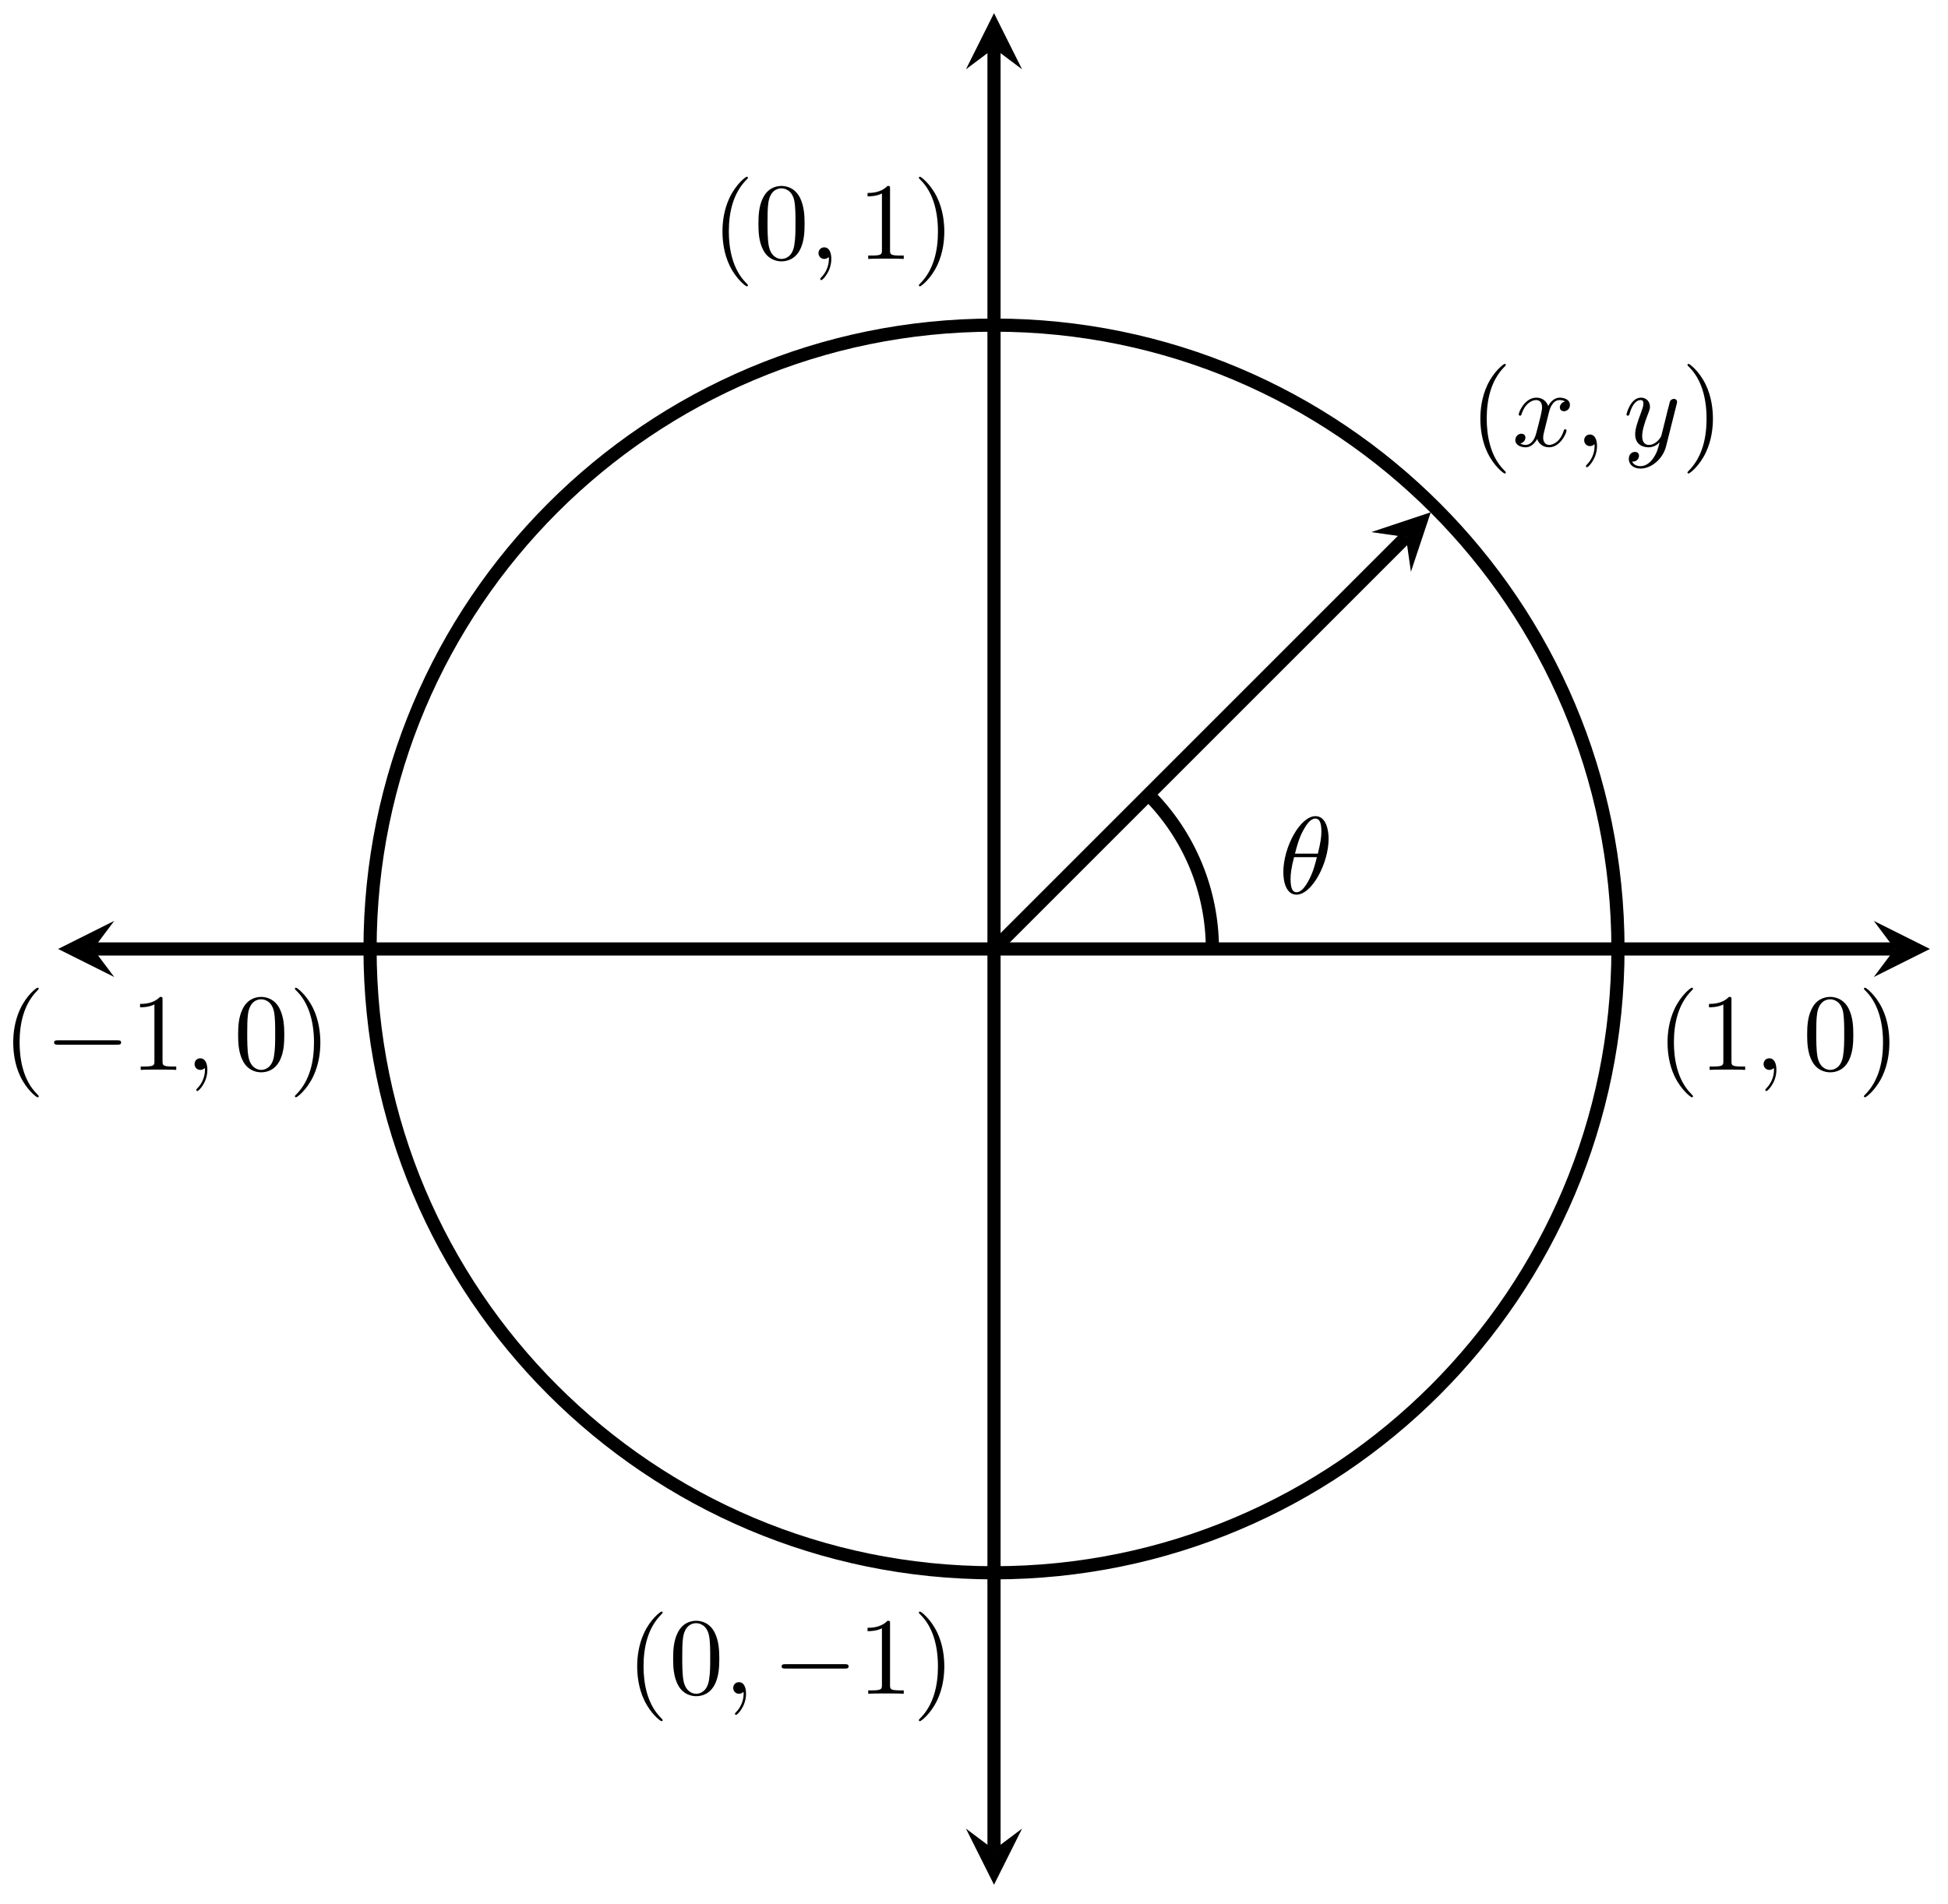 <svg xmlns="http://www.w3.org/2000/svg" xmlns:xlink="http://www.w3.org/1999/xlink" xmlns:inkscape="http://www.inkscape.org/namespaces/inkscape" version="1.1" width="177" height="173" viewBox="0 0 177 173">
<defs>
<path id="font_1_1" d="M.455 .5C.455 .566 .437 .705 .335 .705 .196 .705 .042 .423 .042 .194 .042 .1 .071-.011 .162-.011 .303-.011 .455 .276 .455 .5M.148 .363C.165 .427 .185 .507 .225 .578 .252 .627 .289 .683 .334 .683 .383 .683 .389 .619 .389 .562 .389 .513 .381 .462 .357 .363H.148M.348 .331C.337 .285 .316 .2 .278 .128 .243 .06 .205 .011 .162 .011 .129 .011 .108 .04 .108 .133 .108 .175 .114 .233 .14 .331H.348Z"/>
<path id="font_2_1" d="M.331-.24C.331-.237 .331-.235 .314-.218 .189-.092 .157 .097 .157 .25 .157 .424 .195 .598 .318 .723 .331 .735 .331 .737 .331 .74 .331 .747 .327 .75 .321 .75 .311 .75 .221 .682 .162 .555 .111 .445 .099 .334 .099 .25 .099 .172 .11 .051 .165-.062 .225-.185 .311-.25 .321-.25 .327-.25 .331-.247 .331-.24Z"/>
<path id="font_2_3" d="M.46 .32C.46 .4 .455 .48 .42 .554 .374 .65 .292 .666 .25 .666 .19 .666 .117 .64 .076 .547 .044 .478 .039 .4 .039 .32 .039 .245 .043 .155 .084 .079 .127-.002 .2-.022 .249-.022 .303-.022 .379-.001 .423 .094 .455 .163 .46 .241 .46 .32M.249-0C.21-0 .151 .025 .133 .121 .122 .181 .122 .273 .122 .332 .122 .396 .122 .462 .13 .516 .149 .635 .224 .644 .249 .644 .282 .644 .348 .626 .367 .527 .377 .471 .377 .395 .377 .332 .377 .257 .377 .189 .366 .125 .351 .03 .294-0 .249-0Z"/>
<path id="font_1_2" d="M.203 .001C.203 .067 .178 .106 .139 .106 .106 .106 .086 .081 .086 .053 .086 .026 .106 0 .139 0 .151 0 .164 .004 .174 .013 .177 .015 .178 .016 .179 .016 .18 .016 .181 .015 .181 .001 .181-.073 .146-.133 .113-.166 .102-.177 .102-.179 .102-.182 .102-.189 .107-.193 .112-.193 .123-.193 .203-.116 .203 .001Z"/>
<path id="font_2_4" d="M.294 .64C.294 .664 .294 .666 .271 .666 .209 .602 .121 .602 .089 .602V.571C.109 .571 .168 .571 .22 .597V.079C.22 .043 .217 .031 .127 .031H.095V0C.13 .003 .217 .003 .257 .003 .297 .003 .384 .003 .419 0V.031H.387C.297 .031 .294 .042 .294 .079V.64Z"/>
<path id="font_2_2" d="M.289 .25C.289 .328 .278 .449 .223 .562 .163 .685 .077 .75 .067 .75 .061 .75 .057 .746 .057 .74 .057 .737 .057 .735 .076 .717 .174 .618 .231 .459 .231 .25 .231 .079 .194-.097 .07-.223 .057-.235 .057-.237 .057-.24 .057-.246 .061-.25 .067-.25 .077-.25 .167-.182 .226-.055 .277 .055 .289 .166 .289 .25Z"/>
<path id="font_3_1" d="M.659 .23C.676 .23 .694 .23 .694 .25 .694 .27 .676 .27 .659 .27H.118C.101 .27 .083 .27 .083 .25 .083 .23 .101 .23 .118 .23H.659Z"/>
<path id="font_1_3" d="M.334 .302C.34 .328 .363 .42 .433 .42 .438 .42 .462 .42 .483 .407 .455 .402 .435 .377 .435 .353 .435 .337 .446 .318 .473 .318 .495 .318 .527 .336 .527 .376 .527 .428 .468 .442 .434 .442 .376 .442 .341 .389 .329 .366 .304 .432 .25 .442 .221 .442 .117 .442 .06 .313 .06 .288 .06 .278 .07 .278 .072 .278 .08 .278 .083 .28 .085 .289 .119 .395 .185 .42 .219 .42 .238 .42 .273 .411 .273 .353 .273 .322 .256 .255 .219 .115 .203 .053 .168 .011 .124 .011 .118 .011 .095 .011 .074 .024 .099 .029 .121 .05 .121 .078 .121 .105 .099 .113 .084 .113 .054 .113 .029 .087 .029 .055 .029 .009 .079-.011 .123-.011 .189-.011 .225 .059 .228 .065 .24 .028 .276-.011 .336-.011 .439-.011 .496 .118 .496 .143 .496 .153 .487 .153 .484 .153 .475 .153 .473 .149 .471 .142 .438 .035 .37 .011 .338 .011 .299 .011 .283 .043 .283 .077 .283 .099 .289 .121 .3 .165L.334 .302Z"/>
<path id="font_1_4" d="M.486 .381C.49 .395 .49 .397 .49 .404 .49 .422 .476 .431 .461 .431 .451 .431 .435 .425 .426 .41 .424 .405 .416 .374 .412 .356 .405 .33 .398 .303 .392 .276L.347 .096C.343 .081 .3 .011 .234 .011 .183 .011 .172 .055 .172 .092 .172 .138 .189 .2 .223 .288 .239 .329 .243 .34 .243 .36 .243 .405 .211 .442 .161 .442 .066 .442 .029 .297 .029 .288 .029 .278 .039 .278 .041 .278 .051 .278 .052 .28 .057 .296 .084 .39 .124 .42 .158 .42 .166 .42 .183 .42 .183 .388 .183 .363 .173 .337 .166 .318 .126 .212 .108 .155 .108 .108 .108 .019 .171-.011 .23-.011 .269-.011 .303 .006 .331 .034 .318-.018 .306-.067 .266-.12 .24-.154 .202-.183 .156-.183 .142-.183 .097-.18 .08-.141 .096-.141 .109-.141 .123-.129 .133-.12 .143-.107 .143-.088 .143-.057 .116-.053 .106-.053 .083-.053 .05-.069 .05-.118 .05-.168 .094-.205 .156-.205 .259-.205 .362-.114 .39-.001L.486 .381Z"/>
</defs>
<path transform="matrix(1,0,0,-1,90.318,86.241)" stroke-width="1.196" stroke-linecap="butt" stroke-miterlimit="10" stroke-linejoin="miter" fill="none" stroke="#000000" d="M-81.852 0H81.852"/>
<path transform="matrix(-1,-0,0,1,8.466,86.241)" d="M3.188 0-1.913 2.55 0 0-1.913-2.55"/>
<path transform="matrix(1,0,0,-1,172.17,86.241)" d="M3.188 0-1.913 2.55 0 0-1.913-2.55"/>
<path transform="matrix(1,0,0,-1,90.318,86.241)" stroke-width="1.196" stroke-linecap="butt" stroke-miterlimit="10" stroke-linejoin="miter" fill="none" stroke="#000000" d="M0-81.852V81.852"/>
<path transform="matrix(0,1,1,0,90.318,168.097)" d="M3.188 0-1.913 2.55 0 0-1.913-2.55"/>
<path transform="matrix(0,-1,-1,-0,90.318,4.384)" d="M3.188 0-1.913 2.55 0 0-1.913-2.55"/>
<path transform="matrix(1,0,0,-1,90.318,86.241)" stroke-width="1.196" stroke-linecap="butt" stroke-miterlimit="10" stroke-linejoin="miter" fill="none" stroke="#000000" d="M56.694 0C56.694 31.311 31.311 56.694 0 56.694-31.311 56.694-56.694 31.311-56.694 0-56.694-31.311-31.311-56.694 0-56.694 31.311-56.694 56.694-31.311 56.694 0ZM0 0"/>
<path transform="matrix(1,0,0,-1,90.318,86.241)" stroke-width="1.196" stroke-linecap="butt" stroke-miterlimit="10" stroke-linejoin="miter" fill="none" stroke="#000000" d="M0 0 37.431 37.431"/>
<path transform="matrix(.707,-.707,-.707,-.707,127.749,48.808)" d="M3.188 0-1.913 2.55 0 0-1.913-2.55"/>
<path transform="matrix(1,0,0,-1,90.318,86.241)" stroke-width="1.196" stroke-linecap="butt" stroke-miterlimit="10" stroke-linejoin="miter" fill="none" stroke="#000000" d="M19.843 0C19.843 5.262 17.752 10.311 14.031 14.031"/>
<use data-text="&#x03b8;" xlink:href="#font_1_1" transform="matrix(9.963,0,0,-9.963,116.188,81.196)"/>
<use data-text="(" xlink:href="#font_2_1" transform="matrix(9.963,0,0,-9.963,64.659,23.533)"/>
<use data-text="0" xlink:href="#font_2_3" transform="matrix(9.963,0,0,-9.963,68.524,23.533)"/>
<use data-text="," xlink:href="#font_1_2" transform="matrix(9.963,0,0,-9.963,73.514,23.533)"/>
<use data-text="1" xlink:href="#font_2_4" transform="matrix(9.963,0,0,-9.963,77.942,23.533)"/>
<use data-text=")" xlink:href="#font_2_2" transform="matrix(9.963,0,0,-9.963,82.923,23.533)"/>
<use data-text="(" xlink:href="#font_2_1" transform="matrix(9.963,0,0,-9.963,56.91,153.93)"/>
<use data-text="0" xlink:href="#font_2_3" transform="matrix(9.963,0,0,-9.963,60.775,153.93)"/>
<use data-text="," xlink:href="#font_1_2" transform="matrix(9.963,0,0,-9.963,65.765,153.93)"/>
<use data-text="&#x2212;" xlink:href="#font_3_1" transform="matrix(9.963,0,0,-9.963,70.193,153.93)"/>
<use data-text="1" xlink:href="#font_2_4" transform="matrix(9.963,0,0,-9.963,77.942,153.93)"/>
<use data-text=")" xlink:href="#font_2_2" transform="matrix(9.963,0,0,-9.963,82.923,153.93)"/>
<use data-text="(" xlink:href="#font_2_1" transform="matrix(9.963,0,0,-9.963,150.531,97.233)"/>
<use data-text="1" xlink:href="#font_2_4" transform="matrix(9.963,0,0,-9.963,154.396,97.233)"/>
<use data-text="," xlink:href="#font_1_2" transform="matrix(9.963,0,0,-9.963,159.386,97.233)"/>
<use data-text="0" xlink:href="#font_2_3" transform="matrix(9.963,0,0,-9.963,163.814,97.233)"/>
<use data-text=")" xlink:href="#font_2_2" transform="matrix(9.963,0,0,-9.963,168.795,97.233)"/>
<use data-text="(" xlink:href="#font_2_1" transform="matrix(9.963,0,0,-9.963,.216,97.233)"/>
<use data-text="&#x2212;" xlink:href="#font_3_1" transform="matrix(9.963,0,0,-9.963,4.09,97.233)"/>
<use data-text="1" xlink:href="#font_2_4" transform="matrix(9.963,0,0,-9.963,11.839,97.233)"/>
<use data-text="," xlink:href="#font_1_2" transform="matrix(9.963,0,0,-9.963,16.82,97.233)"/>
<use data-text="0" xlink:href="#font_2_3" transform="matrix(9.963,0,0,-9.963,21.248,97.233)"/>
<use data-text=")" xlink:href="#font_2_2" transform="matrix(9.963,0,0,-9.963,26.229,97.233)"/>
<use data-text="(" xlink:href="#font_2_1" transform="matrix(9.963,0,0,-9.963,133.523,40.542)"/>
<use data-text="x" xlink:href="#font_1_3" transform="matrix(9.963,0,0,-9.963,137.397,40.542)"/>
<use data-text="," xlink:href="#font_1_2" transform="matrix(9.963,0,0,-9.963,143.086,40.542)"/>
<use data-text="y" xlink:href="#font_1_4" transform="matrix(9.963,0,0,-9.963,147.499,40.542)"/>
<use data-text=")" xlink:href="#font_2_2" transform="matrix(9.963,0,0,-9.963,152.761,40.542)"/>
</svg>
